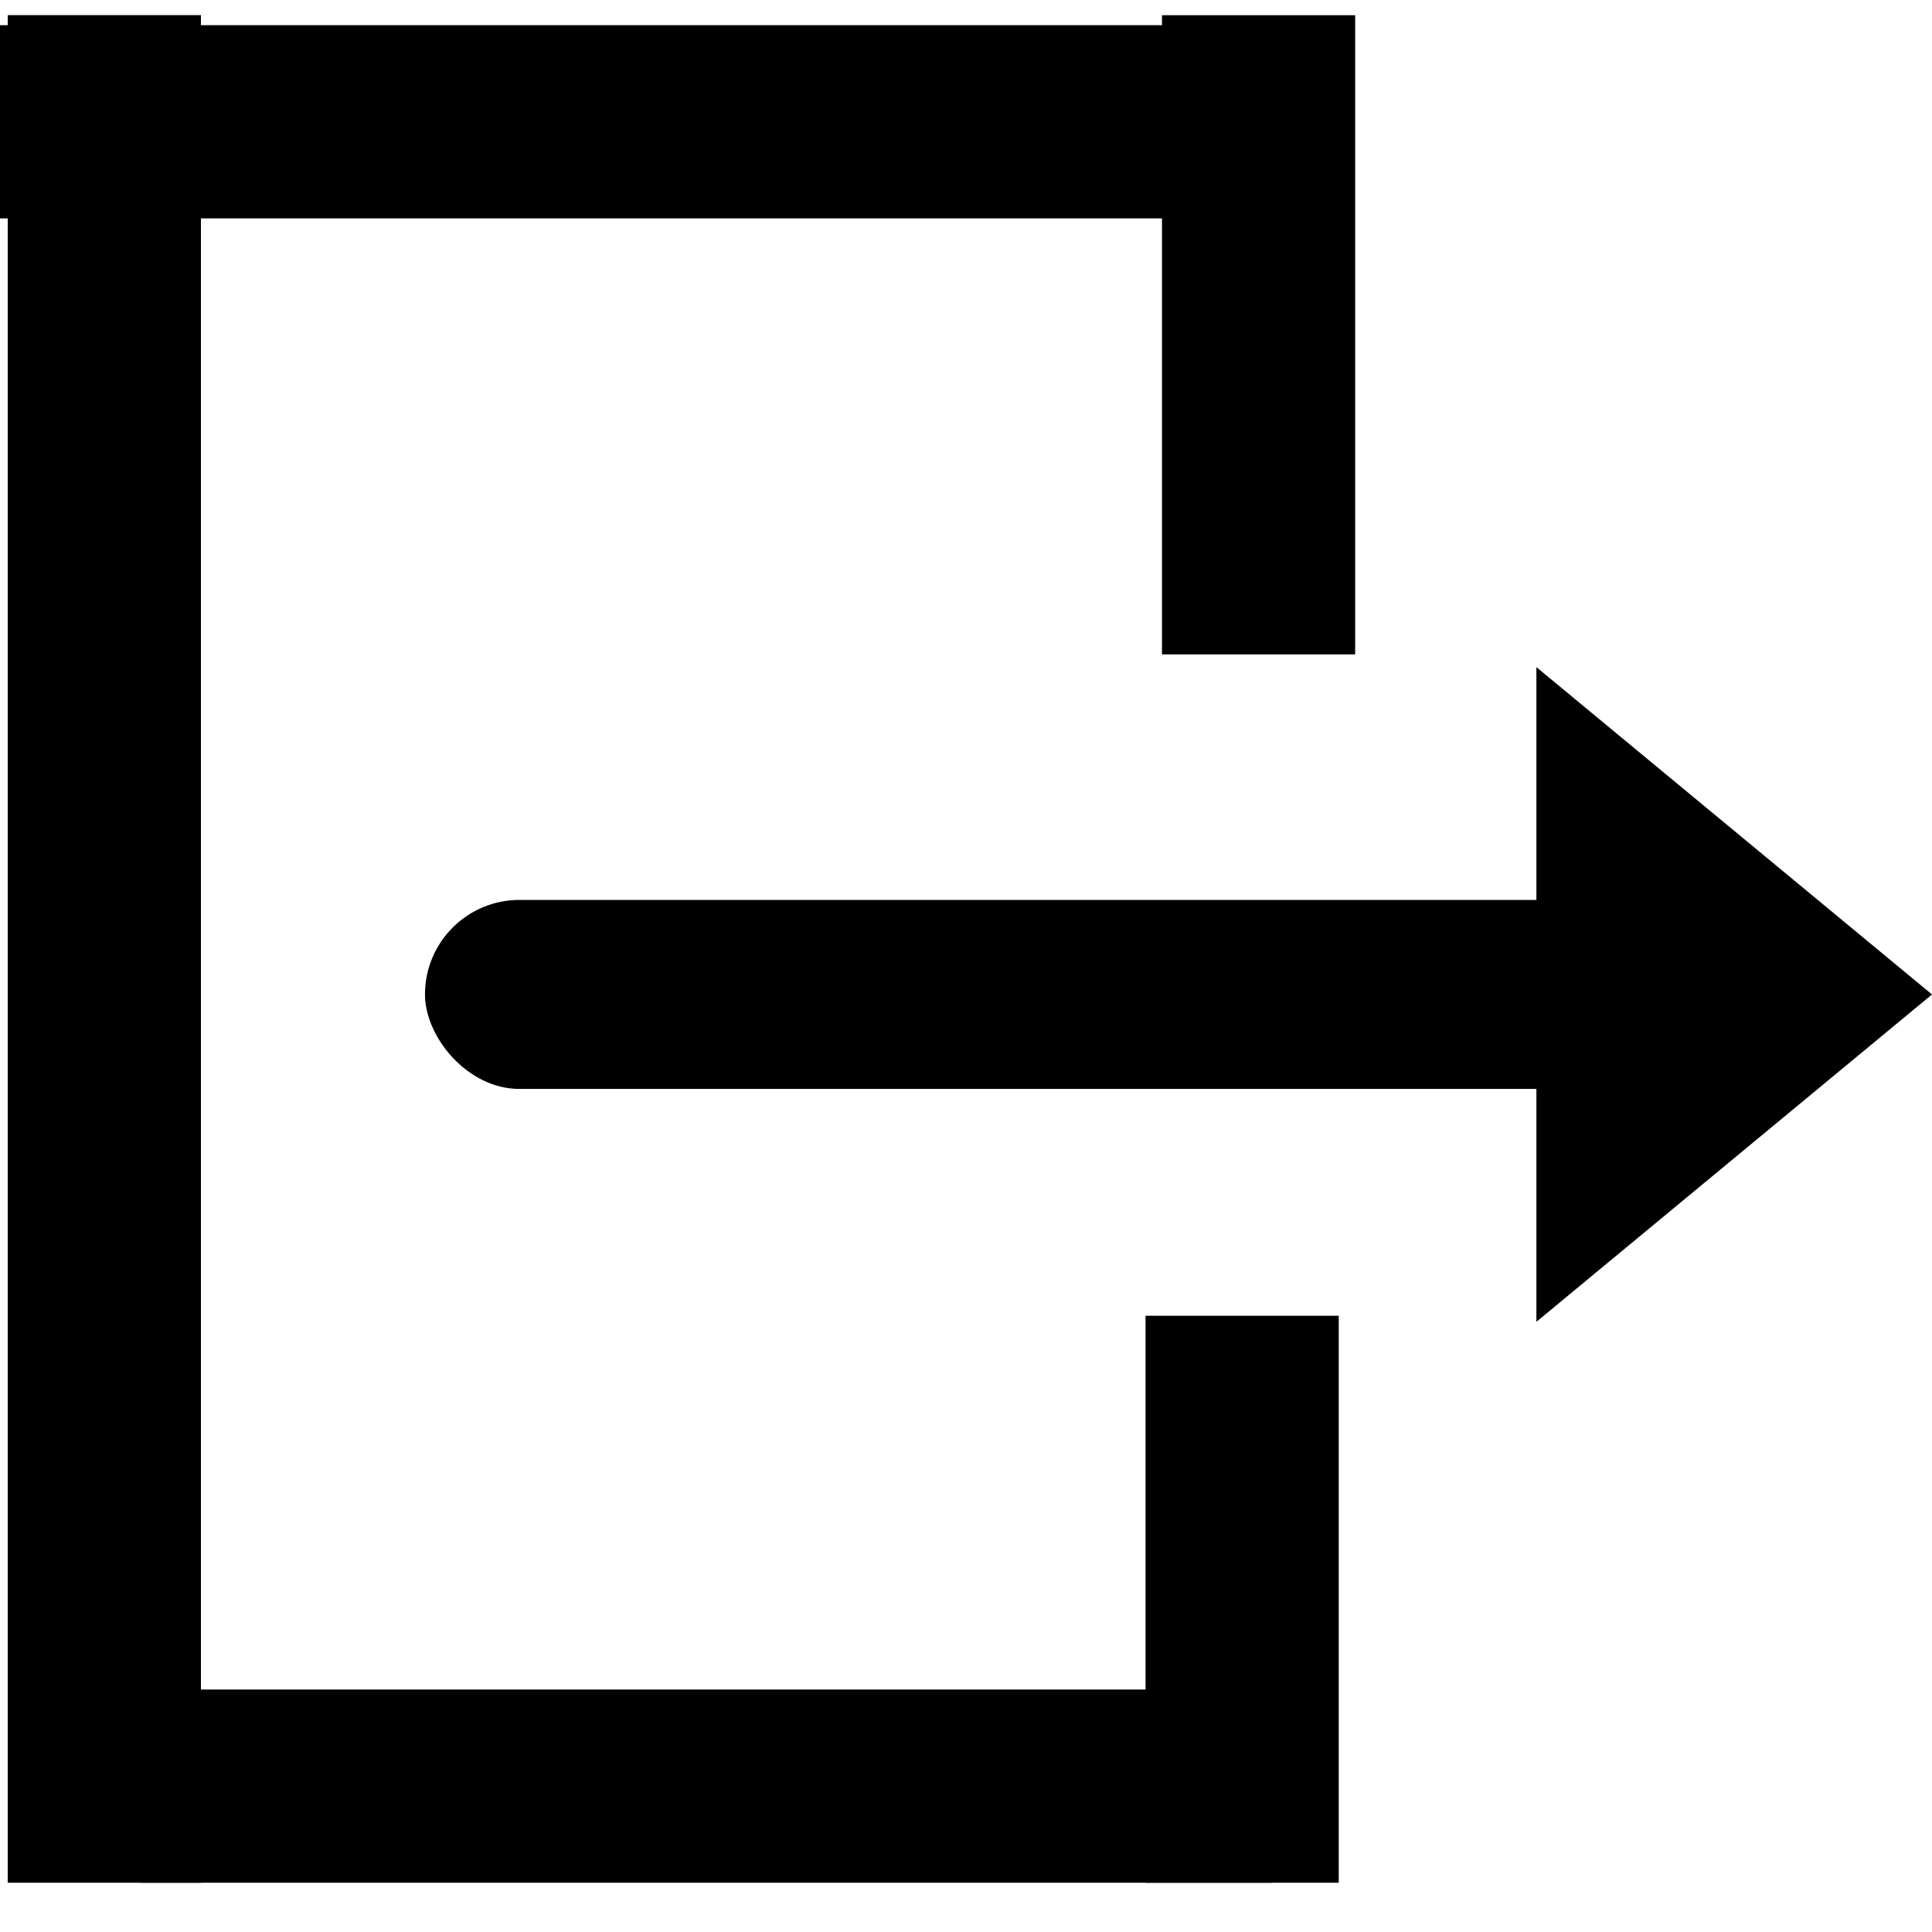 <svg width="30" height="30" viewBox="0 0 30 30" fill="none" xmlns="http://www.w3.org/2000/svg">
<path d="M19.543 10.161V0.236" stroke="black" stroke-width="3"/>
<line x1="19.288" y1="29.235" x2="19.288" y2="20.431" stroke="black" stroke-width="3"/>
<line x1="2.193" y1="27.735" x2="19.745" y2="27.735" stroke="black" stroke-width="3"/>
<path d="M0 1.891H20.539" stroke="black" stroke-width="3"/>
<path d="M1.62 0.235L1.62 29.235" stroke="black" stroke-width="3"/>
<rect x="6.599" y="13.974" width="19.892" height="2.935" rx="1.467" fill="black"/>
<path d="M30 15.442L23.857 20.525V10.359L30 15.442Z" fill="black"/>
</svg>
